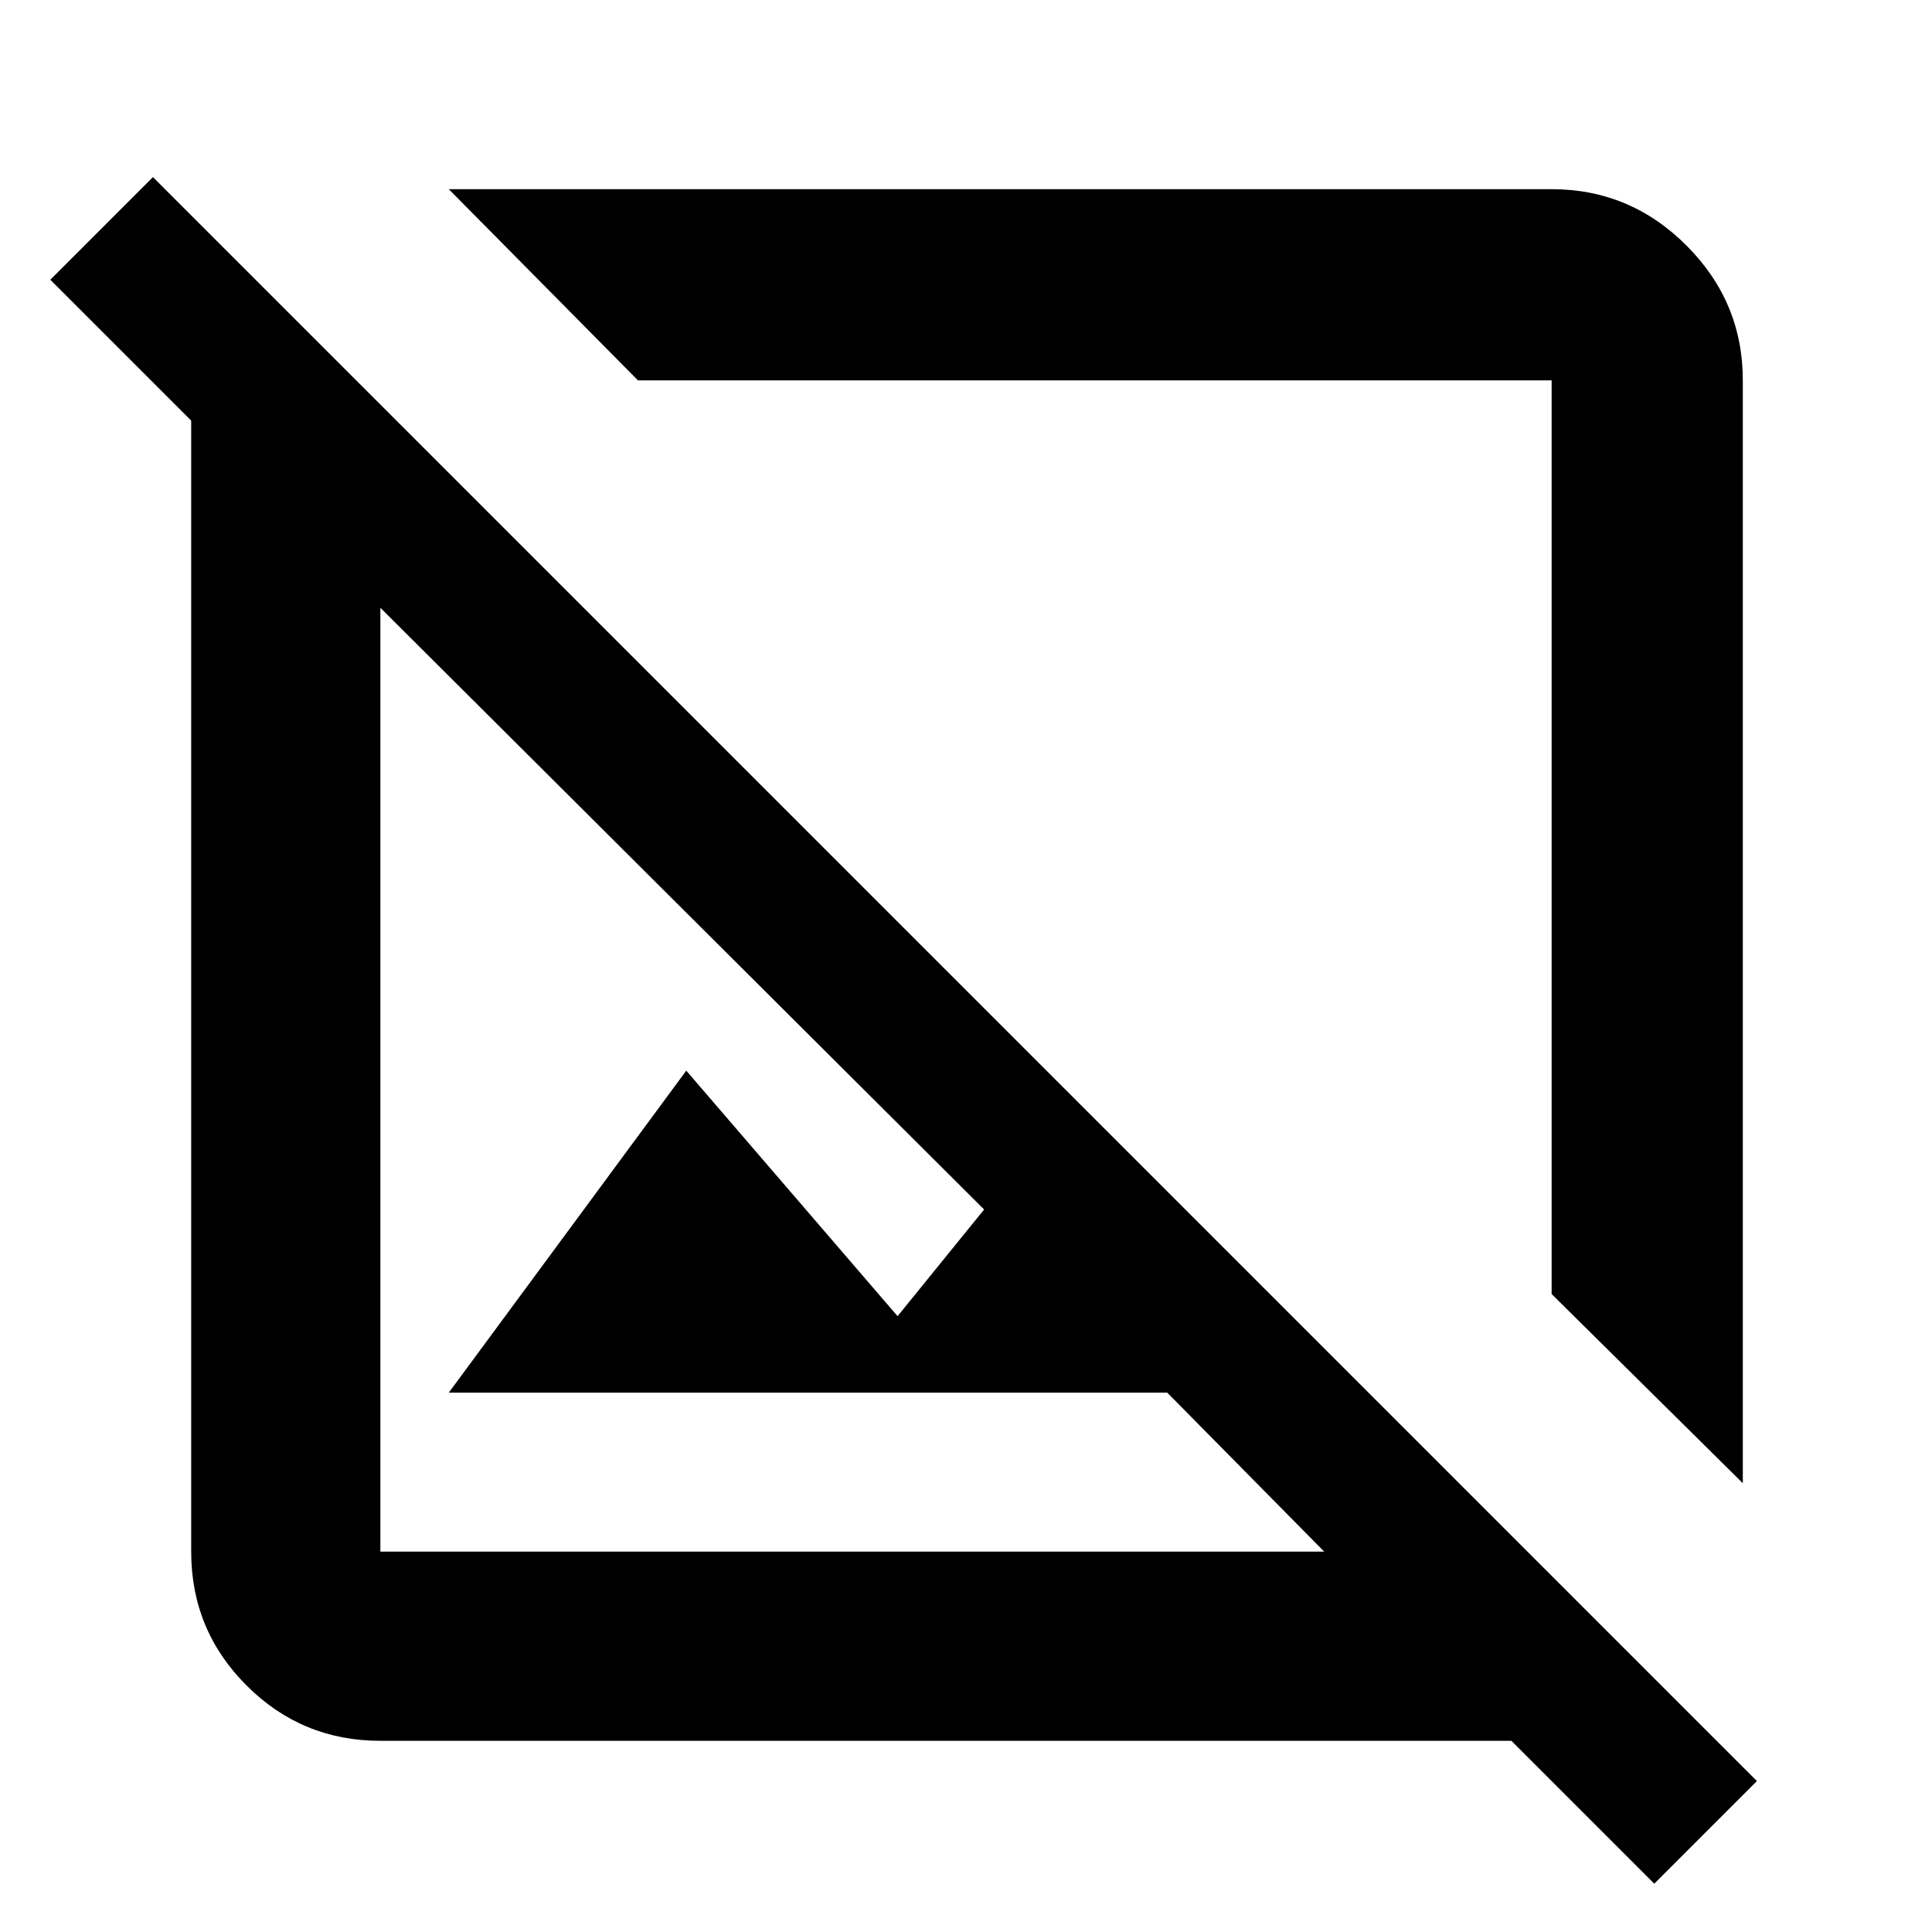 <svg xmlns="http://www.w3.org/2000/svg" height="48" width="48"><path d="m43.3 36.85-4.75-4.7V9.45h-22.7l-4.7-4.75h27.4q1.95 0 3.35 1.4 1.4 1.4 1.4 3.35Zm-2.2 9.95-3.55-3.55H9.45q-1.95 0-3.325-1.375Q4.75 40.5 4.75 38.55v-28.1l-3.5-3.5L3.8 4.4l39.85 39.85ZM11.15 34.6l5.9-8 5.25 6.1 2.15-2.65-15-14.95v23.45H32.9L29 34.6Zm16.1-13.85ZM21.2 26.8Z"/></svg>